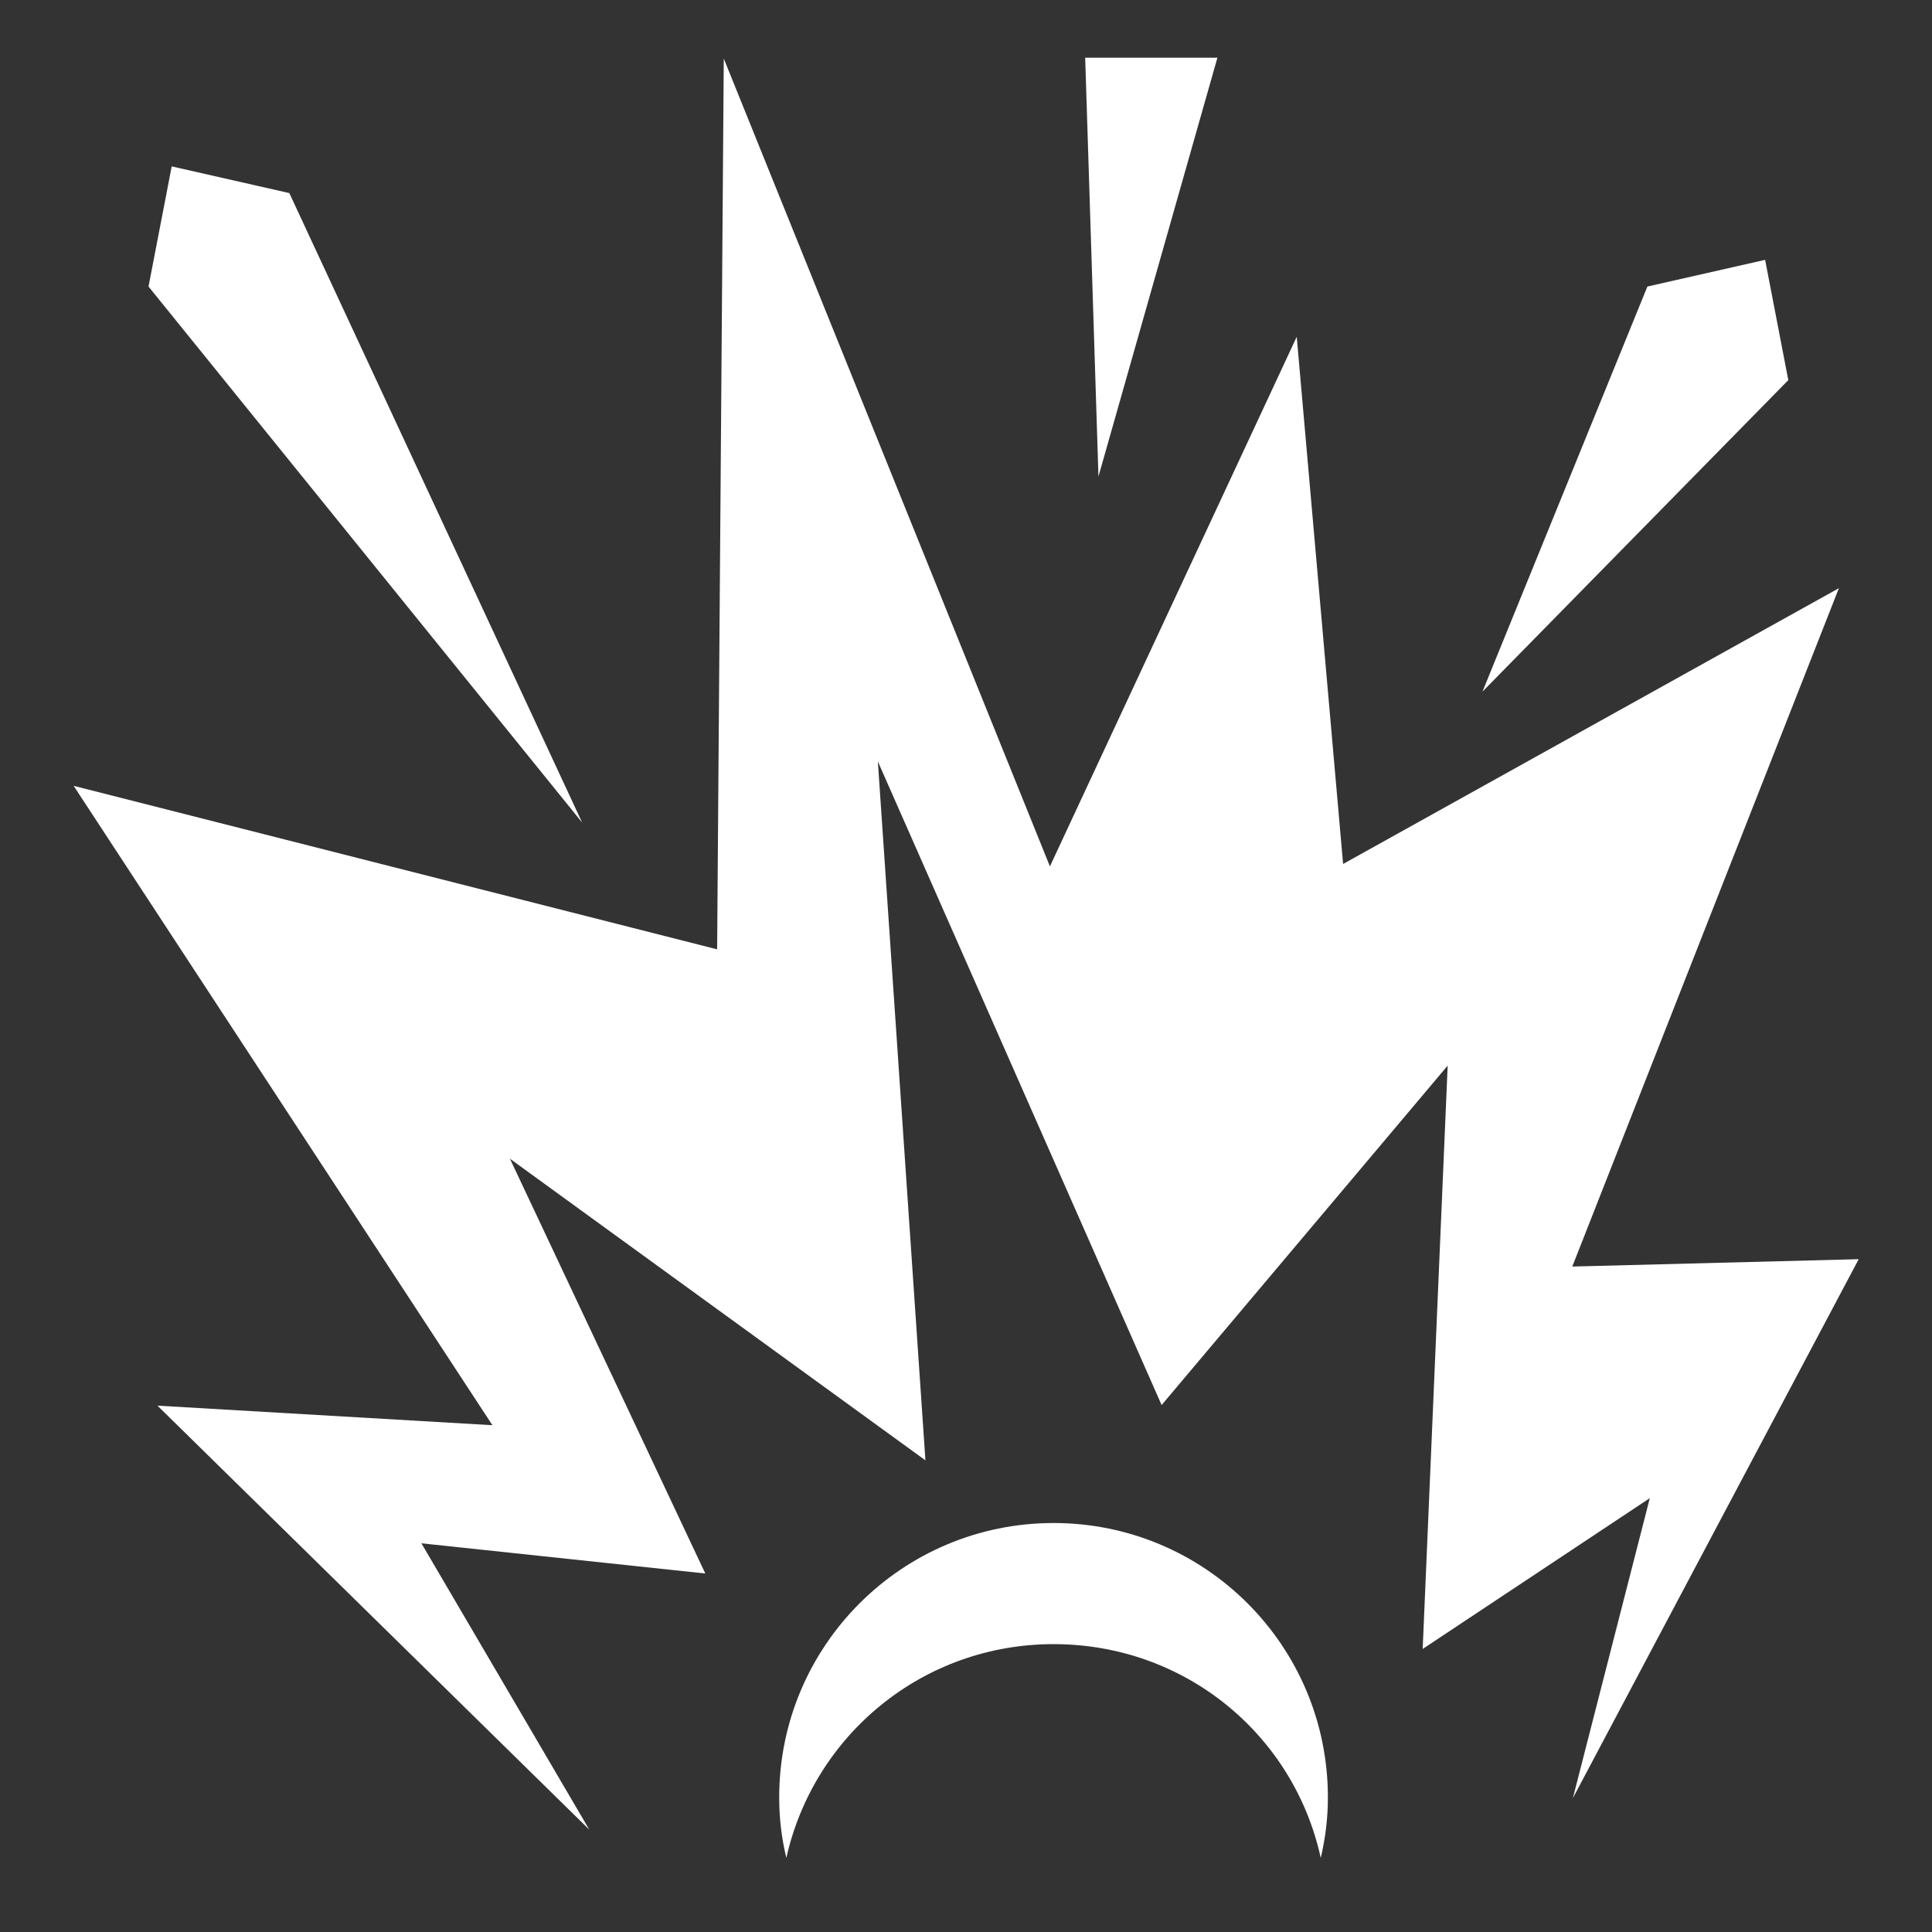 <svg width="16" height="16" viewBox="0 0 16 16" fill="none" xmlns="http://www.w3.org/2000/svg">
<rect x="0" y="0" width="16" height="16" fill="#333333" stroke="none"/>
<g clip-path="url(#clip0_1804_1763)">
<path d="M8.987 0.478L9.097 3.946L10.082 0.478H8.987ZM5.994 0.485L5.939 7.862L0.61 6.508L4.078 11.803L1.304 11.641L4.88 15.152L3.49 12.781L5.841 13.031L4.223 9.596L7.664 12.094L7.27 6.306L7.27 6.306L9.62 11.636L11.989 8.825L11.782 13.656L13.663 12.407L13.026 14.891L15.393 10.428L13.021 10.489L15.229 4.871L11.123 7.155L10.739 2.789L8.695 7.175L5.994 0.485H5.994V0.485ZM1.422 1.378L1.23 2.373L4.821 6.812H4.821L2.396 1.599L1.422 1.378L1.422 1.378ZM14.618 2.152L13.643 2.373L12.277 5.728L14.81 3.148L14.618 2.152H14.618ZM8.725 12.613C7.47 12.613 6.453 13.63 6.453 14.885C6.453 15.064 6.473 15.22 6.512 15.387C6.739 14.37 7.64 13.616 8.725 13.616C9.813 13.616 10.715 14.365 10.938 15.387C10.976 15.222 10.997 15.062 10.997 14.885C10.997 13.63 9.981 12.613 8.725 12.613L8.725 12.613Z" fill="white"/>
</g>
<defs>
<clipPath id="clip0_1804_1763">
<rect width="16" height="16" fill="white"/>
</clipPath>
</defs>
</svg>
